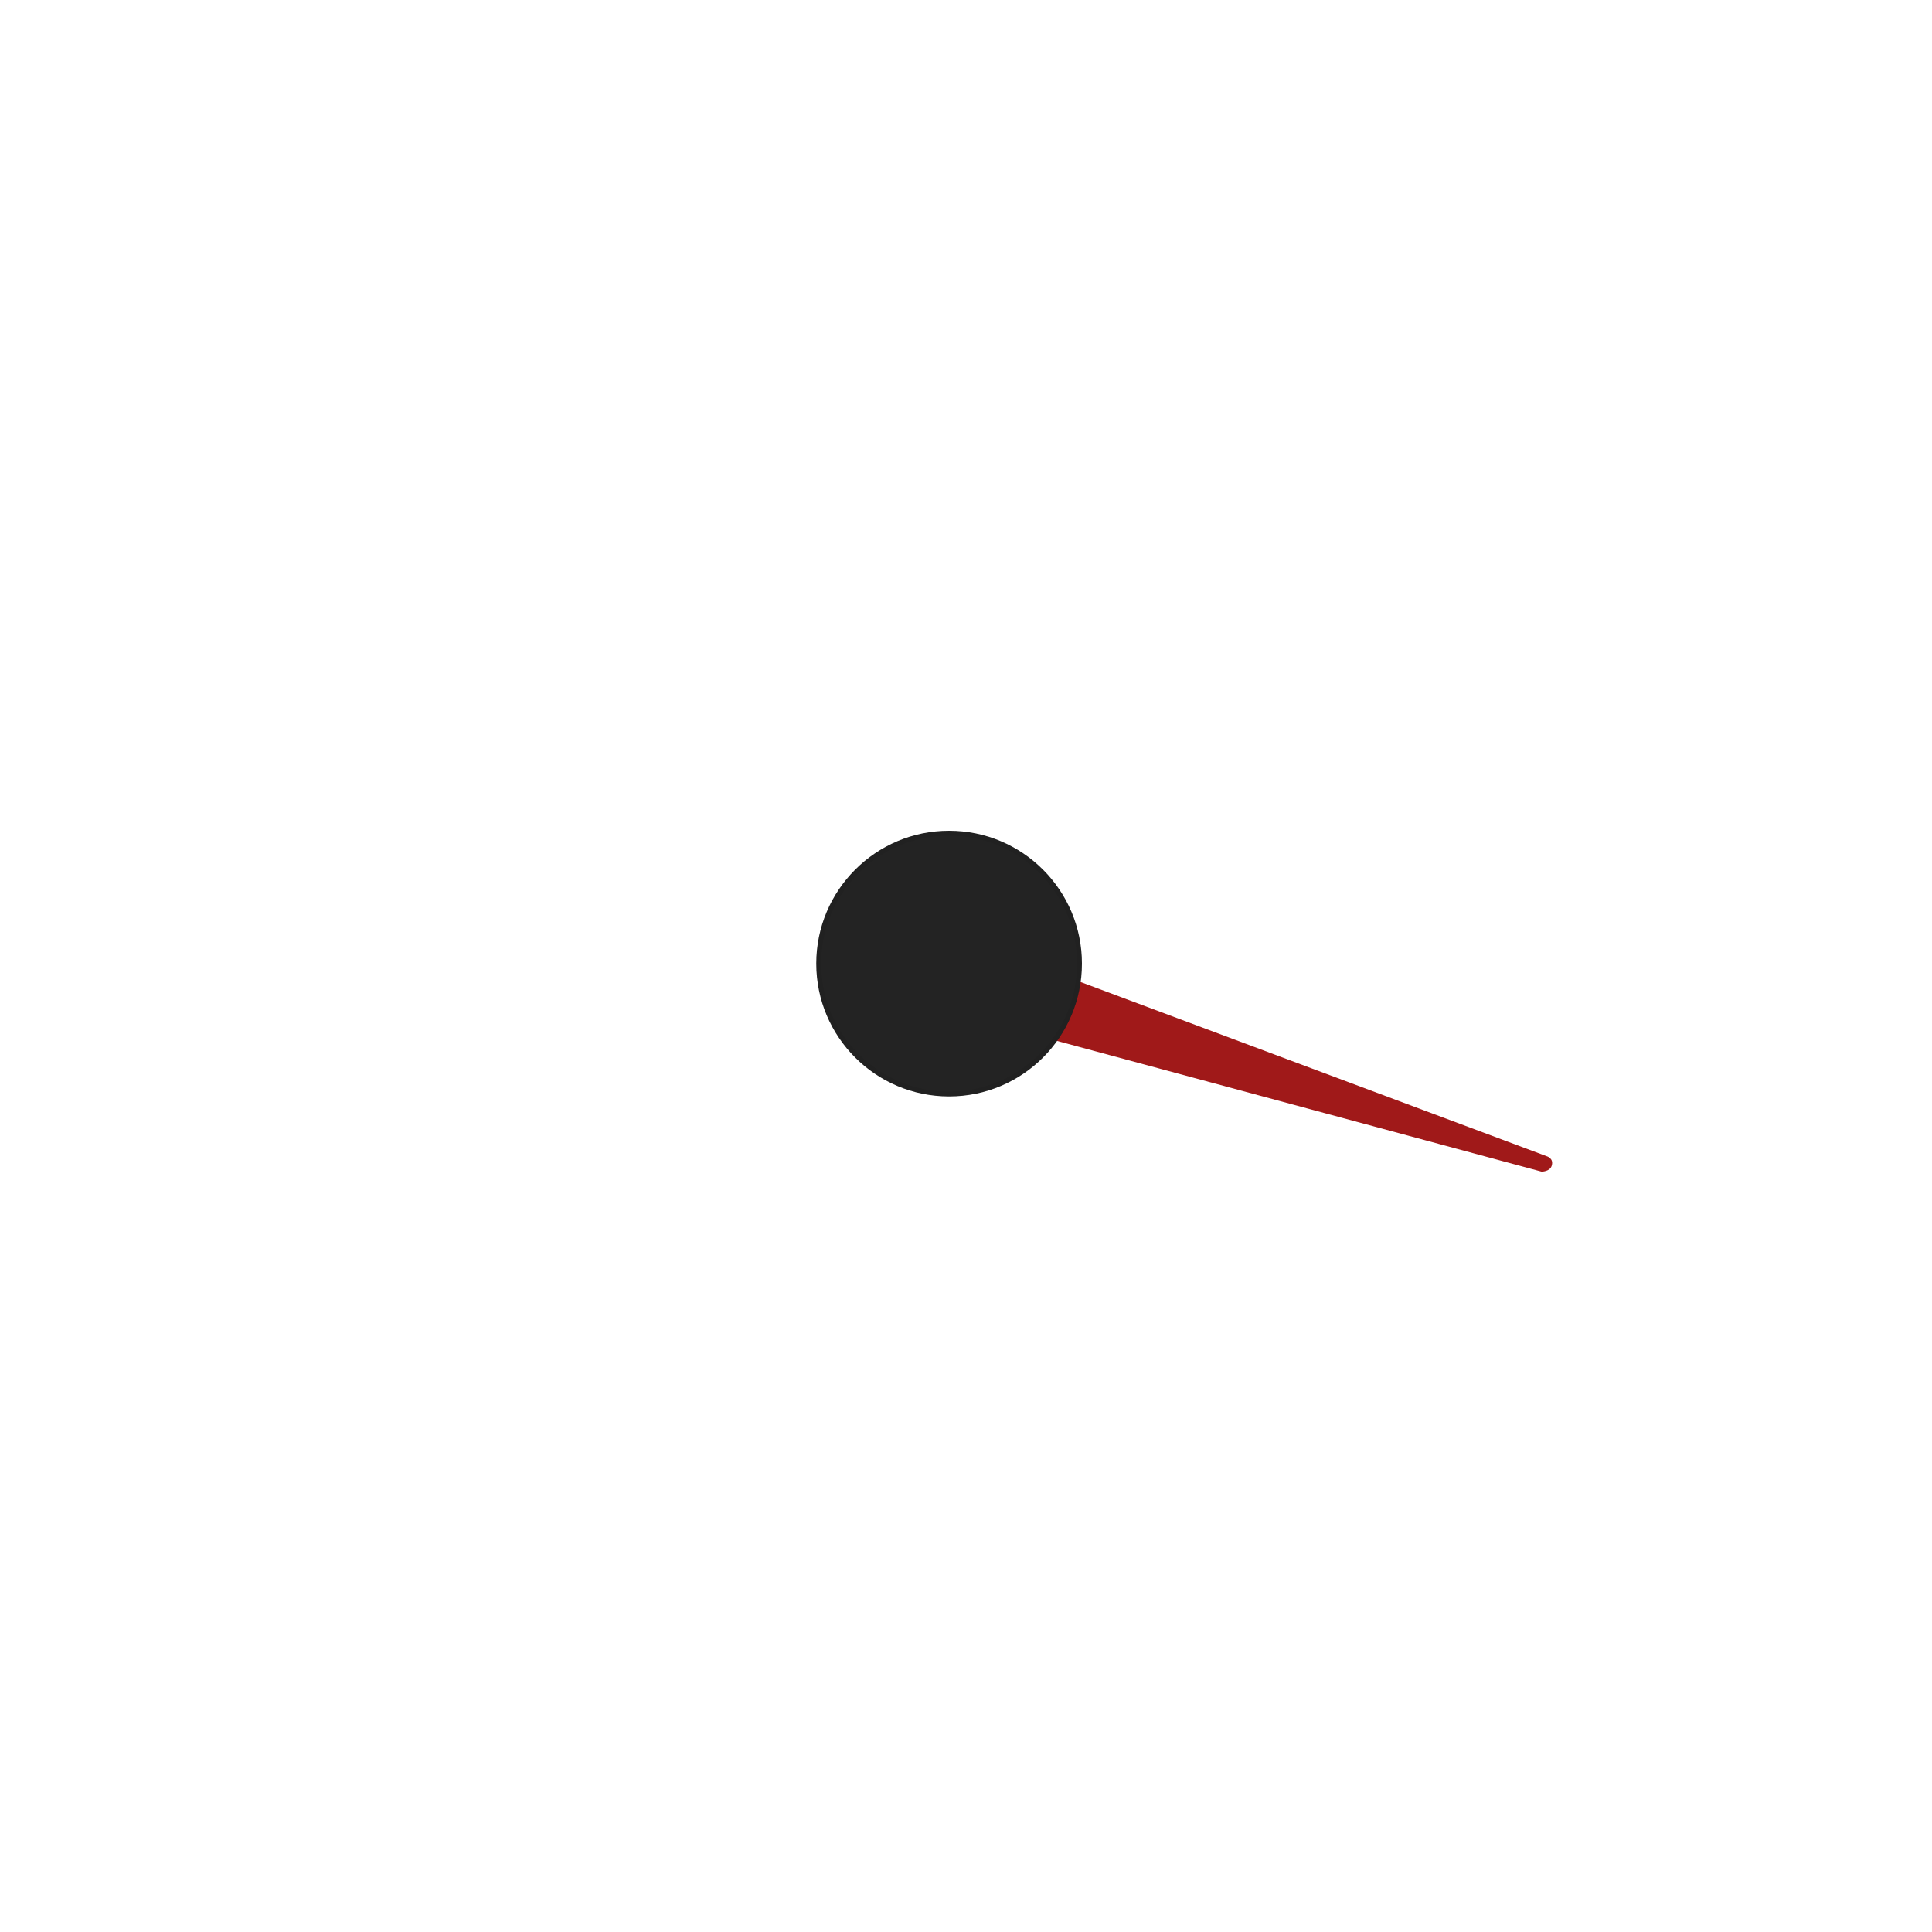 <svg width="400" height="400" viewBox="0 0 400 400" fill="none" xmlns="http://www.w3.org/2000/svg">
<path d="M319.179 242.578L191.017 208.002L196.461 193.126L320.155 239.356C320.155 239.356 321.752 239.741 321.264 241.352C320.892 242.58 319.179 242.578 319.179 242.578Z" fill="#A01919"/>
<circle cx="196.5" cy="199.5" r="27.5" fill="#232323"/>
<circle cx="196.5" cy="199.5" r="27" stroke="black" stroke-opacity="0.07"/>
</svg>
